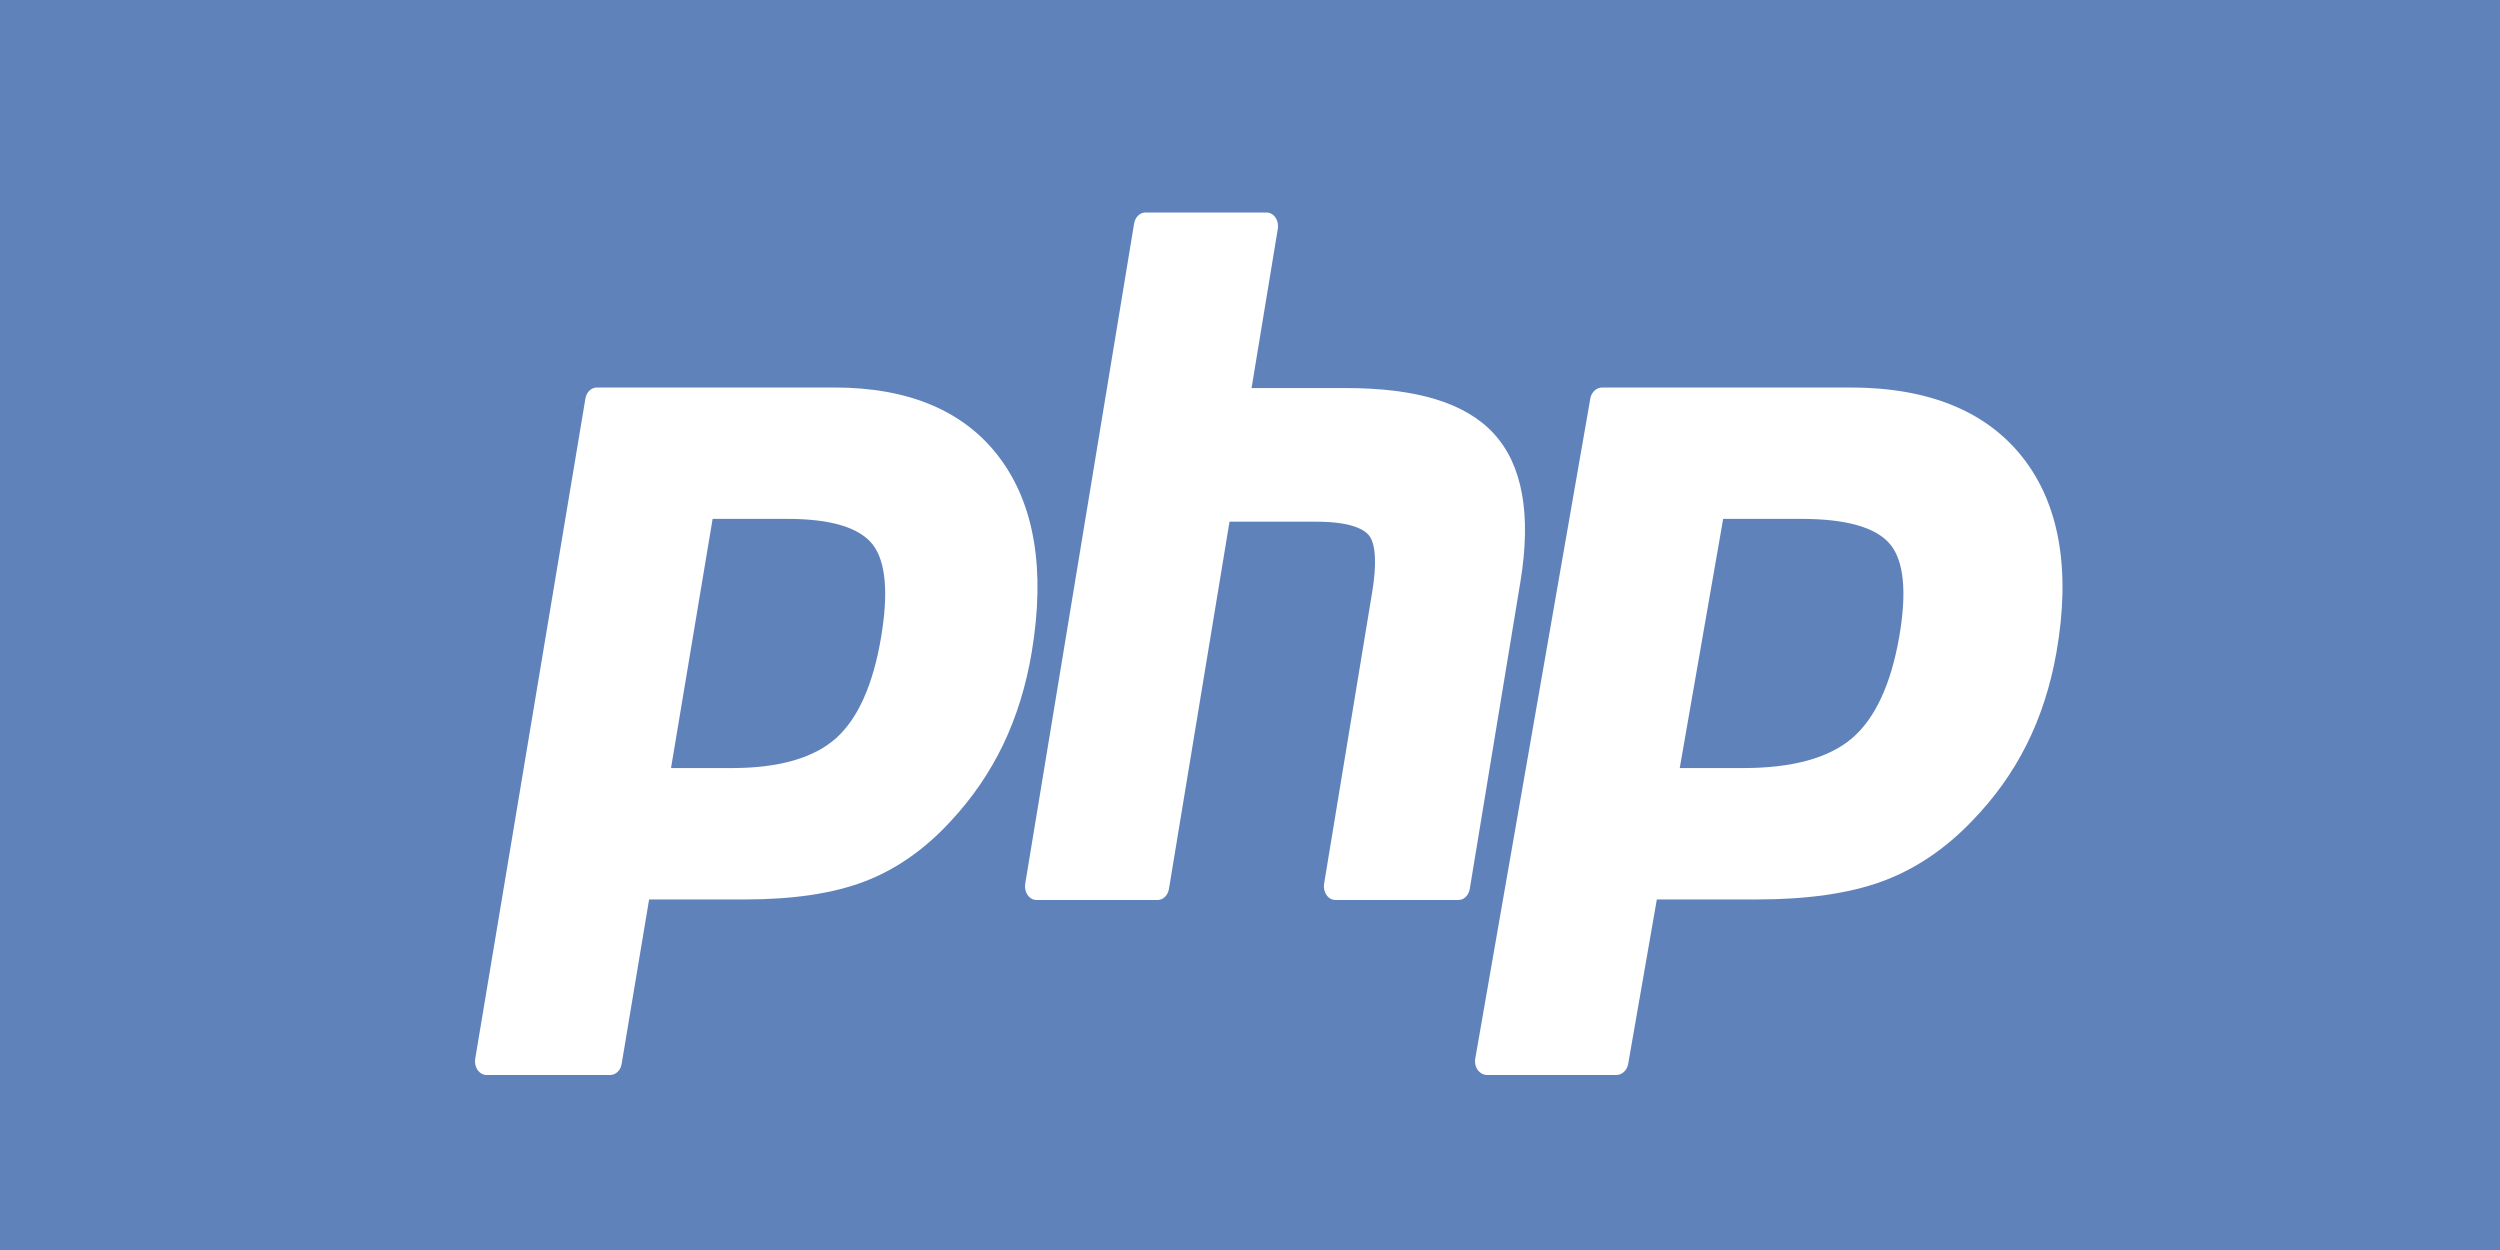 <?xml version="1.0" encoding="UTF-8"?>
<svg width="200px" height="100px" viewBox="0 0 200 100" version="1.1" xmlns="http://www.w3.org/2000/svg" xmlns:xlink="http://www.w3.org/1999/xlink">
    <!-- Generator: Sketch 46.2 (44496) - http://www.bohemiancoding.com/sketch -->
    <title>php</title>
    <desc>Created with Sketch.</desc>
    <defs></defs>
    <g id="Page-1" stroke="none" stroke-width="1" fill="none" fill-rule="evenodd">
        <g id="php">
            <g id="Php_logo" transform="translate(-70, -42)">
                <rect id="rect4138" fill="#6082BB" x="0" y="0" width="344" height="189"></rect>
                <path d="M128.56,103.445 C132.315,103.445 135.118,102.638 136.891,101.049 C138.646,99.475 139.858,96.749 140.493,92.947 C141.085,89.393 140.86,86.911 139.823,85.572 C138.762,84.204 136.47,83.511 133.009,83.511 L127.009,83.511 L123.682,103.445 L128.56,103.445 Z M108.933,128 C108.655,128 108.39,127.855 108.213,127.604 C108.036,127.354 107.964,127.024 108.017,126.705 L116.833,73.88 C116.919,73.369 117.303,73 117.75,73 L136.751,73 C142.723,73 147.168,74.888 149.961,78.613 C152.77,82.357 153.638,87.591 152.539,94.169 C152.092,96.849 151.324,99.338 150.255,101.566 C149.184,103.797 147.77,105.861 146.05,107.702 C143.991,109.947 141.66,111.574 139.129,112.531 C136.639,113.476 133.44,113.956 129.622,113.956 L121.928,113.956 L119.731,127.12 C119.646,127.631 119.262,128 118.815,128 L108.933,128 L108.933,128 Z" id="path3486" fill="#FFFFFF" fill-rule="nonzero"></path>
                <path d="M176.833,114 C176.557,114 176.296,113.855 176.121,113.604 C175.946,113.354 175.875,113.024 175.927,112.705 L179.781,89.332 C180.148,87.109 180.057,85.514 179.527,84.84 C179.202,84.428 178.226,83.736 175.342,83.736 L168.361,83.736 L163.515,113.12 C163.431,113.631 163.051,114 162.61,114 L152.923,114 C152.647,114 152.386,113.855 152.211,113.604 C152.035,113.354 151.964,113.024 152.017,112.705 L160.729,59.88 C160.813,59.369 161.193,59 161.634,59 L171.321,59 C171.597,59 171.858,59.145 172.033,59.395 C172.209,59.646 172.28,59.976 172.227,60.295 L170.125,73.044 L177.635,73.044 C183.357,73.044 187.237,74.233 189.496,76.679 C191.8,79.174 192.519,83.163 191.633,88.538 L187.58,113.12 C187.495,113.631 187.116,114 186.674,114 L176.833,114 Z" id="path3494" fill="#FFFFFF" fill-rule="nonzero"></path>
                <path d="M209.473,103.445 C213.395,103.445 216.323,102.638 218.175,101.049 C220.008,99.476 221.274,96.75 221.938,92.947 C222.556,89.393 222.32,86.911 221.237,85.572 C220.13,84.204 217.735,83.511 214.121,83.511 L207.853,83.511 L204.379,103.445 L209.473,103.445 L209.473,103.445 Z M188.975,128 C188.684,128 188.408,127.855 188.223,127.604 C188.038,127.354 187.962,127.024 188.018,126.705 L197.226,73.88 C197.315,73.369 197.716,73 198.184,73 L218.029,73 C224.266,73 228.908,74.888 231.827,78.613 C234.76,82.357 235.666,87.591 234.519,94.169 C234.051,96.849 233.249,99.338 232.132,101.566 C231.015,103.797 229.537,105.861 227.741,107.702 C225.59,109.947 223.156,111.574 220.513,112.531 C217.911,113.476 214.571,113.956 210.583,113.956 L202.547,113.956 L200.253,127.12 C200.164,127.631 199.763,128 199.296,128 L188.975,128 L188.975,128 Z" id="path3502" fill="#FFFFFF" fill-rule="nonzero"></path>
            </g>
        </g>
    </g>
</svg>